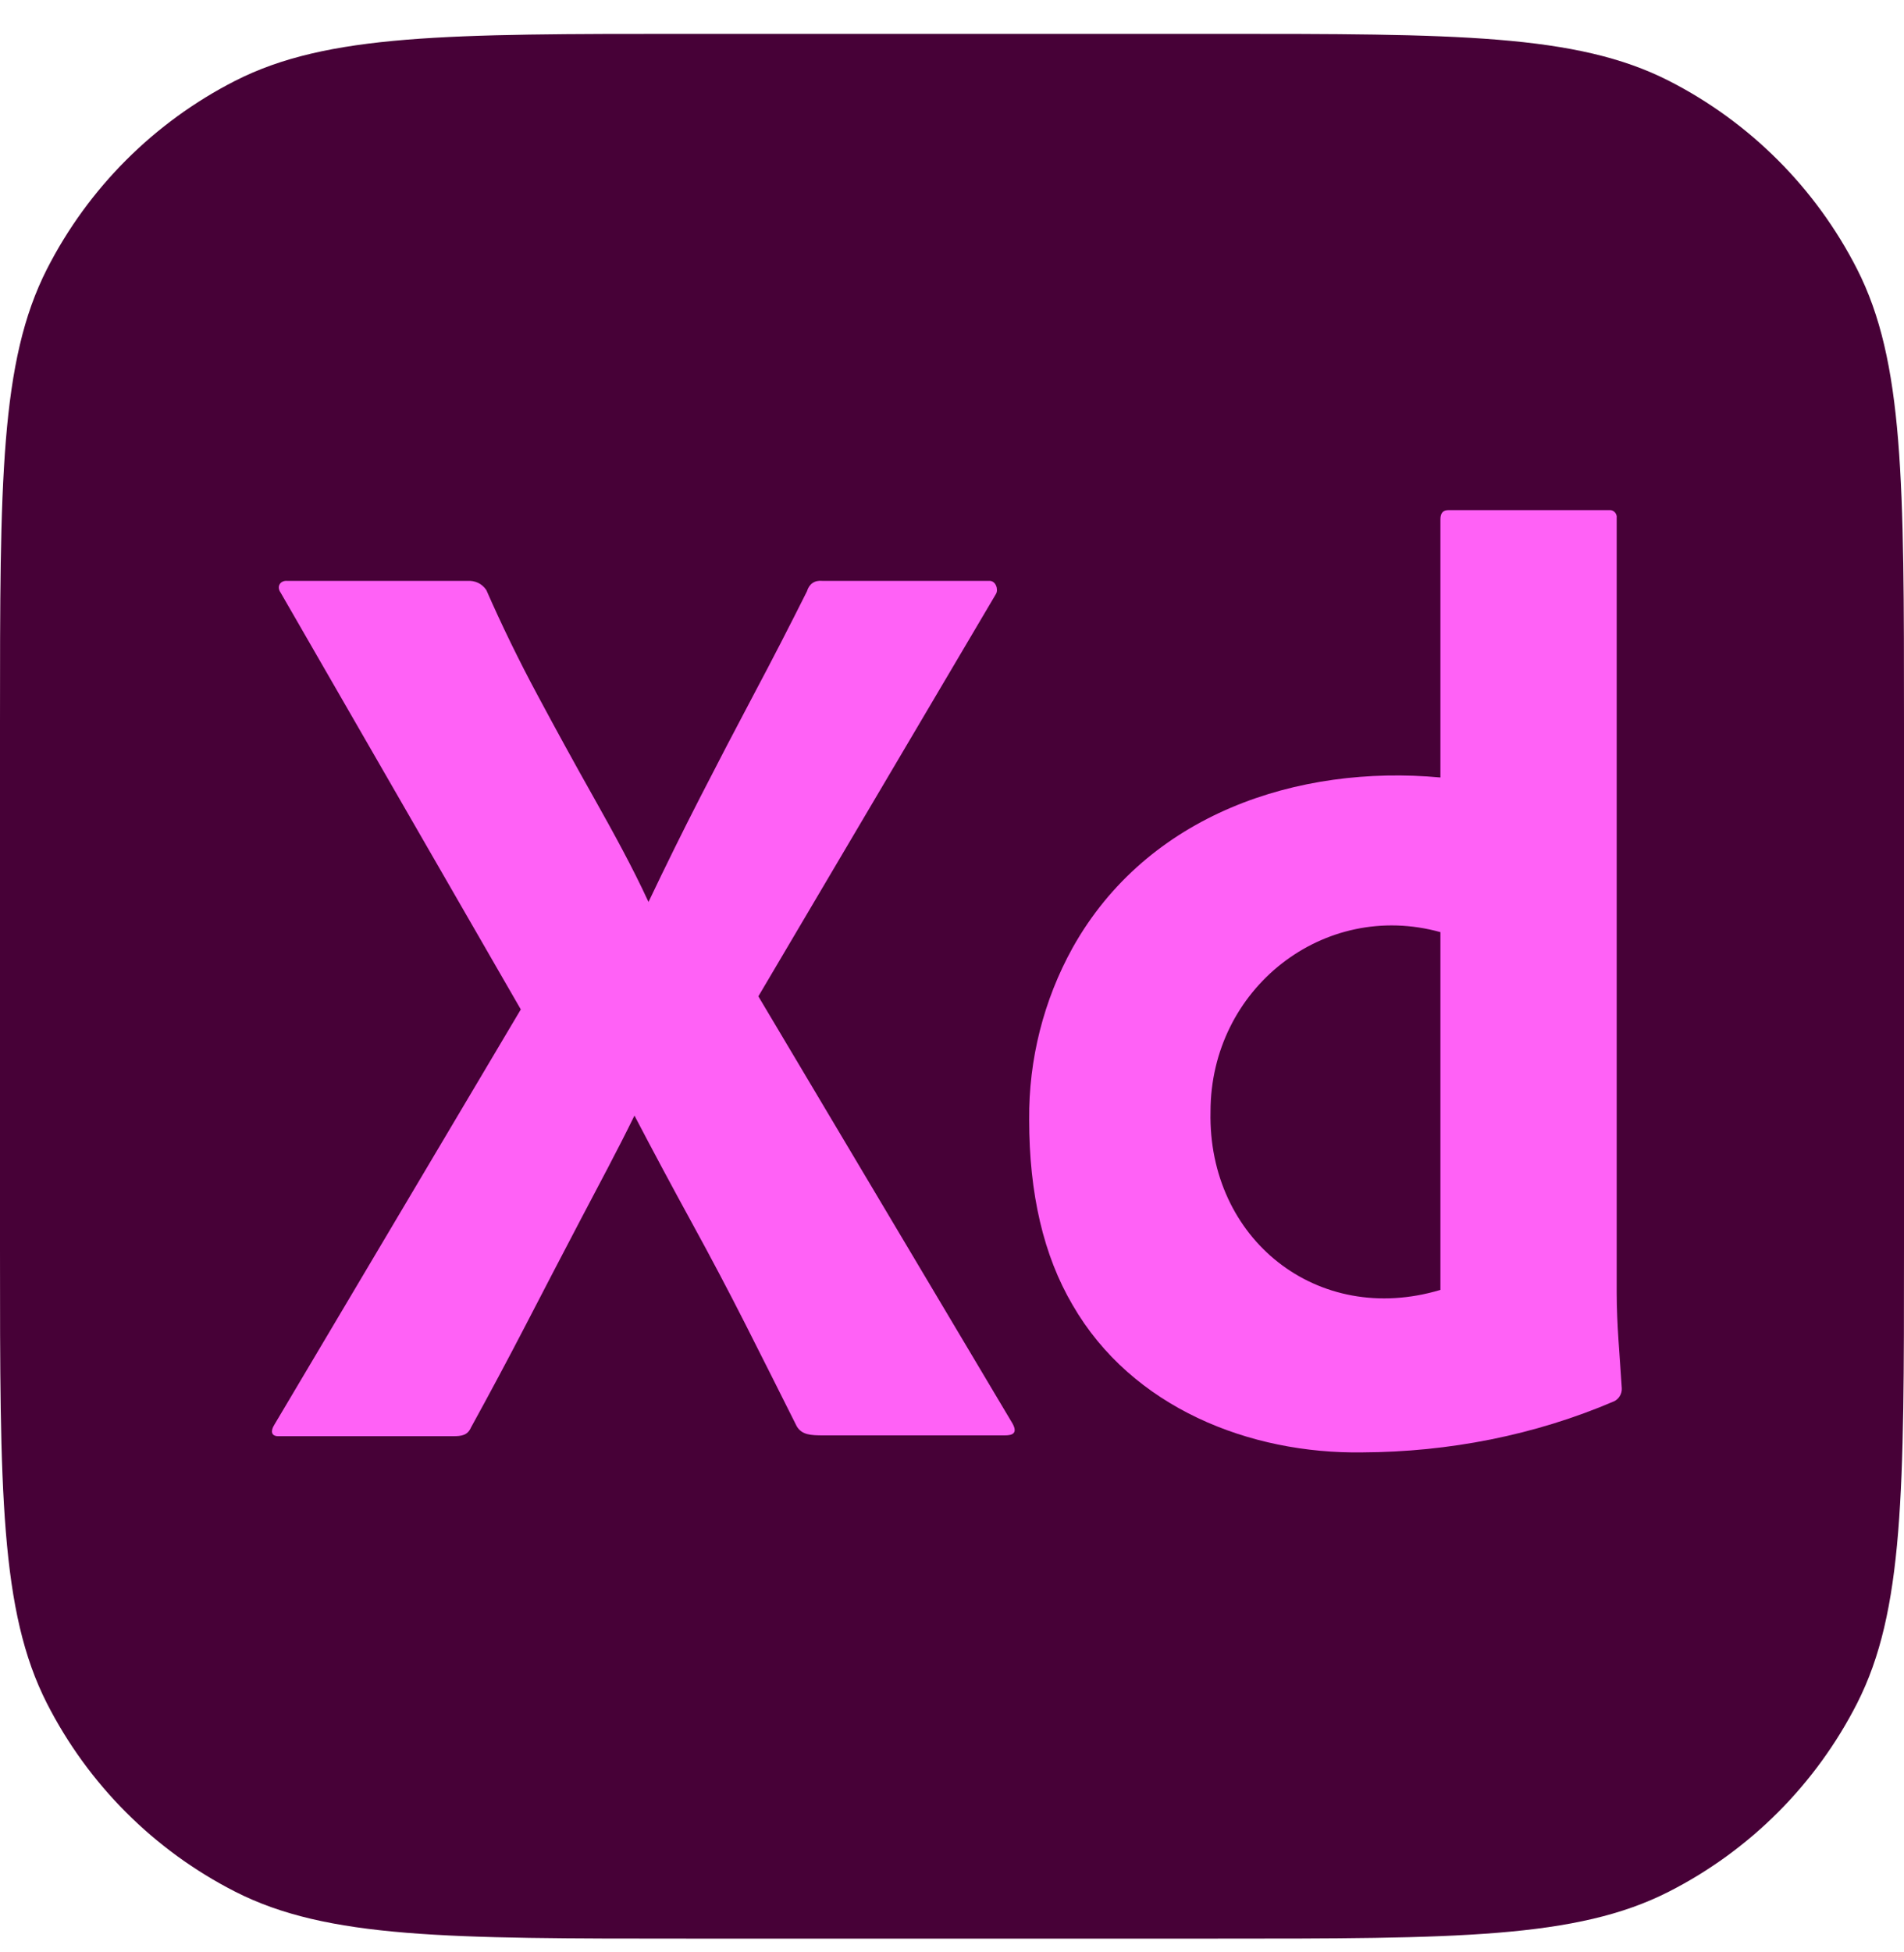 <svg width="40" height="41" viewBox="0 0 40 41" fill="none" xmlns="http://www.w3.org/2000/svg">
<path d="M0 15.187C0 10.12 0 7.587 0.986 5.651C1.854 3.949 3.238 2.565 4.94 1.697C6.875 0.711 9.409 0.711 14.476 0.711H25.524C30.591 0.711 33.124 0.711 35.06 1.697C36.762 2.565 38.146 3.949 39.014 5.651C40 7.587 40 10.12 40 15.187V26.235C40 31.302 40 33.836 39.014 35.771C38.146 37.474 36.762 38.858 35.06 39.725C33.124 40.711 30.591 40.711 25.524 40.711H14.476C9.409 40.711 6.875 40.711 4.94 39.725C3.238 38.858 1.854 37.474 0.986 35.771C0 33.836 0 31.302 0 26.235V15.187Z" fill="#470137"/>
<path d="M20.923 12.474L15.932 20.923L21.272 29.895C21.383 30.098 21.272 30.143 21.111 30.143H17.301C17.032 30.143 16.844 30.134 16.737 29.95C16.379 29.234 16.021 28.523 15.664 27.817C15.306 27.111 14.926 26.391 14.523 25.657C14.121 24.923 13.723 24.18 13.329 23.427C12.971 24.161 12.573 24.895 12.189 25.629C11.804 26.363 11.424 27.092 11.049 27.817C10.673 28.542 10.288 29.262 9.895 29.977C9.823 30.142 9.698 30.16 9.519 30.16H5.843C5.698 30.16 5.681 30.051 5.762 29.922L10.941 21.198L5.896 12.446C5.805 12.321 5.884 12.188 6.031 12.198H9.814C9.978 12.189 10.123 12.251 10.217 12.391C10.539 13.125 10.896 13.859 11.29 14.593C11.683 15.327 12.081 16.052 12.484 16.767C12.886 17.483 13.285 18.207 13.624 18.941C13.982 18.189 14.344 17.455 14.711 16.74C15.078 16.024 15.453 15.304 15.838 14.579C16.223 13.855 16.594 13.134 16.952 12.419C16.999 12.262 17.113 12.182 17.274 12.198H20.789C20.923 12.198 20.979 12.382 20.923 12.474Z" fill="#FF61F6"/>
<path d="M28.624 30.5C26.258 30.537 23.779 29.563 22.533 27.404C21.924 26.368 21.62 25.07 21.621 23.51C21.61 22.247 21.925 21.003 22.533 19.905C24.101 17.102 27.26 16.051 30.261 16.327V10.905C30.261 10.777 30.315 10.713 30.422 10.713H33.803C33.895 10.699 33.977 10.783 33.964 10.878V27.143C33.964 27.814 34.03 28.483 34.071 29.152C34.078 29.266 34.012 29.379 33.91 29.427C32.24 30.142 30.432 30.492 28.624 30.5ZM30.261 27.088V19.575C27.81 18.894 25.431 20.76 25.431 23.345C25.373 26.017 27.676 27.863 30.261 27.088Z" fill="#FF61F6"/>
</svg>
